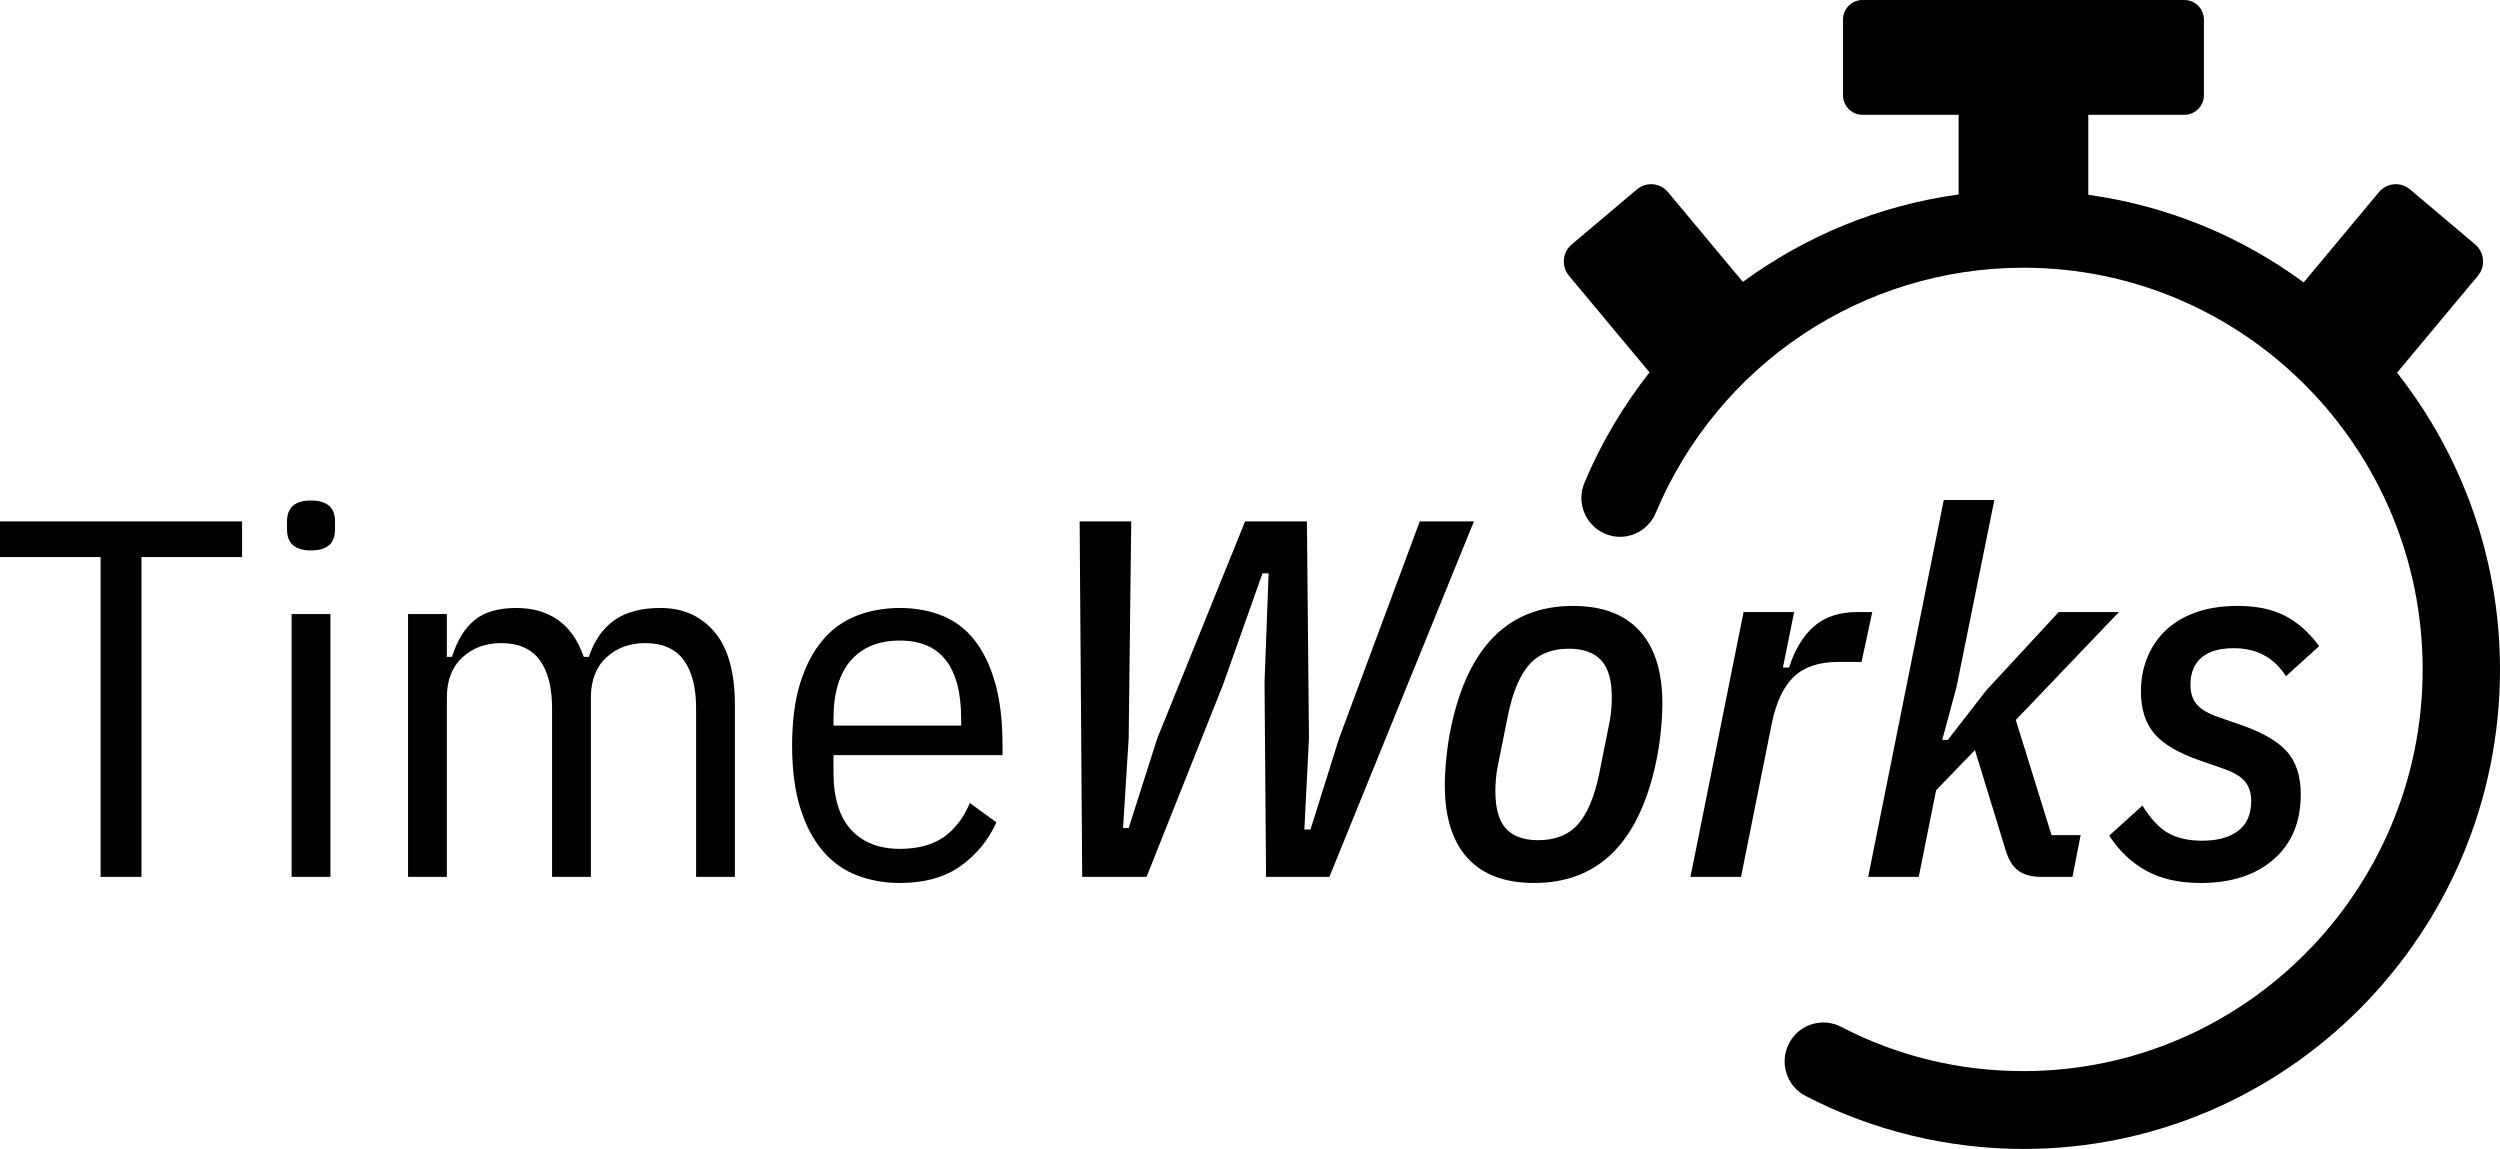 <?xml version="1.0" encoding="UTF-8"?>
<svg width="470px" height="216px" viewBox="0 0 470 216" version="1.1" xmlns="http://www.w3.org/2000/svg" xmlns:xlink="http://www.w3.org/1999/xlink">
    <title>Group</title>
    <g id="Symbols" stroke="none" stroke-width="1" fill="none" fill-rule="evenodd">
        <g id="Logo" fill="#000000" fill-rule="nonzero">
            <g id="Group">
                <path d="M26.596,164.851 L26.596,104.723 L45.511,104.723 L45.511,98.021 L0,98.021 L0,104.723 L18.915,104.723 L18.915,164.851 L26.596,164.851 Z M58.473,103.479 C61.481,103.479 62.985,102.17 62.985,99.553 L62.985,99.553 L62.985,98.021 C62.985,95.404 61.481,94.096 58.473,94.096 C55.464,94.096 53.96,95.404 53.96,98.021 L53.96,98.021 L53.96,99.553 C53.96,102.17 55.464,103.479 58.473,103.479 Z M62.121,164.851 L62.121,115.447 L54.824,115.447 L54.824,164.851 L62.121,164.851 Z M84.012,164.851 L84.012,131.149 C84.012,127.894 84.988,125.372 86.941,123.585 C88.893,121.798 91.309,120.904 94.19,120.904 C97.454,120.904 99.871,121.957 101.439,124.064 C103.007,126.17 103.791,129.202 103.791,133.16 L103.791,133.16 L103.791,164.851 L111.088,164.851 L111.088,131.149 C111.088,127.894 112.064,125.372 114.017,123.585 C115.969,121.798 118.385,120.904 121.266,120.904 C124.53,120.904 126.947,121.957 128.515,124.064 C130.083,126.17 130.867,129.202 130.867,133.16 L130.867,133.16 L130.867,164.851 L138.164,164.851 L138.164,132.681 C138.164,126.426 136.884,121.798 134.324,118.798 C131.763,115.798 128.371,114.298 124.146,114.298 C120.562,114.298 117.681,115.064 115.505,116.596 C113.329,118.128 111.728,120.426 110.704,123.489 L110.704,123.489 L109.744,123.489 C108.656,120.362 107.04,118.048 104.895,116.548 C102.751,115.048 100.143,114.298 97.07,114.298 C93.678,114.298 91.053,115.064 89.197,116.596 C87.341,118.128 85.933,120.426 84.972,123.489 L84.972,123.489 L84.012,123.489 L84.012,115.447 L76.715,115.447 L76.715,164.851 L84.012,164.851 Z M169.177,166 C173.786,166 177.578,164.947 180.555,162.84 C183.531,160.734 185.787,157.989 187.323,154.606 L187.323,154.606 L182.331,150.968 C181.115,153.84 179.45,155.995 177.338,157.431 C175.226,158.867 172.505,159.585 169.177,159.585 C165.272,159.585 162.216,158.388 160.007,155.995 C157.799,153.601 156.695,149.979 156.695,145.128 L156.695,145.128 L156.695,141.968 L188.476,141.968 L188.476,140.149 C188.476,135.553 188.012,131.628 187.083,128.372 C186.155,125.117 184.859,122.436 183.195,120.33 C181.531,118.223 179.498,116.691 177.098,115.734 C174.698,114.777 172.057,114.298 169.177,114.298 C166.296,114.298 163.608,114.777 161.112,115.734 C158.615,116.691 156.471,118.223 154.679,120.33 C152.886,122.436 151.478,125.117 150.454,128.372 C149.43,131.628 148.918,135.553 148.918,140.149 C148.918,144.745 149.43,148.67 150.454,151.926 C151.478,155.181 152.886,157.862 154.679,159.968 C156.471,162.074 158.615,163.606 161.112,164.564 C163.608,165.521 166.296,166 169.177,166 Z M180.699,136.415 L156.695,136.415 L156.695,135.17 C156.695,130.319 157.783,126.649 159.959,124.16 C162.136,121.67 165.208,120.426 169.177,120.426 C176.858,120.426 180.699,125.34 180.699,135.17 L180.699,135.17 L180.699,136.415 Z M215.552,164.851 L229.954,128.66 L237.347,107.787 L238.499,107.787 L237.731,128.277 L238.019,164.851 L249.925,164.851 L277.097,98.021 L266.919,98.021 L251.749,138.809 L246.372,155.947 L245.22,155.947 L246.084,138.809 L245.7,98.021 L234.082,98.021 L217.568,138.809 L212.191,155.66 L211.135,155.66 L212.191,138.809 L212.671,98.021 L202.974,98.021 L203.454,164.851 L215.552,164.851 Z M288.426,166 C300.524,166 308.173,158.372 311.374,143.117 C311.758,141.266 312.046,139.367 312.238,137.42 C312.43,135.473 312.526,133.766 312.526,132.298 C312.526,126.298 311.102,121.734 308.253,118.606 C305.405,115.479 301.228,113.915 295.723,113.915 C283.626,113.915 275.977,121.543 272.776,136.798 C272.392,138.649 272.104,140.548 271.912,142.495 C271.72,144.441 271.624,146.149 271.624,147.617 C271.624,153.617 273.048,158.181 275.896,161.309 C278.745,164.436 282.922,166 288.426,166 Z M289.194,157.957 C286.506,157.957 284.49,157.239 283.146,155.803 C281.801,154.367 281.129,152.021 281.129,148.766 C281.129,148.064 281.161,147.33 281.225,146.564 C281.289,145.798 281.385,145.064 281.513,144.362 L281.513,144.362 L283.53,134.309 C284.426,130.032 285.754,126.904 287.514,124.926 C289.274,122.947 291.755,121.957 294.955,121.957 C297.644,121.957 299.66,122.676 301.004,124.112 C302.348,125.548 303.02,127.894 303.02,131.149 C303.02,131.851 302.988,132.585 302.924,133.351 C302.86,134.117 302.764,134.851 302.636,135.553 L302.636,135.553 L300.62,145.606 C299.724,149.883 298.396,153.011 296.636,154.989 C294.875,156.968 292.395,157.957 289.194,157.957 Z M327.312,164.851 L333.073,136.128 C333.905,132.043 335.297,129.074 337.25,127.223 C339.202,125.372 341.97,124.447 345.555,124.447 L345.555,124.447 L349.971,124.447 L351.988,115.064 L349.203,115.064 C345.811,115.064 343.09,115.957 341.042,117.745 C338.994,119.532 337.426,122.117 336.337,125.5 L336.337,125.5 L335.185,125.5 L337.298,115.064 L327.792,115.064 L317.807,164.851 L327.312,164.851 Z M360.725,164.851 L363.989,148.574 L371.287,141.011 L377.047,159.777 C377.559,161.564 378.344,162.856 379.4,163.654 C380.456,164.452 381.912,164.851 383.768,164.851 L383.768,164.851 L389.625,164.851 L391.161,157 L385.689,157 L378.968,135.362 L398.362,115.064 L387.033,115.064 L373.399,129.809 L366.198,139.096 L365.142,139.096 L367.83,129.138 L374.935,94 L365.43,94 L351.22,164.851 L360.725,164.851 Z M413.725,166 C419.486,166 424.062,164.516 427.455,161.548 C430.847,158.58 432.543,154.511 432.543,149.34 C432.543,145.894 431.663,143.197 429.903,141.25 C428.143,139.303 425.214,137.628 421.118,136.223 L421.118,136.223 L416.989,134.787 C415.133,134.149 413.805,133.367 413.005,132.441 C412.205,131.516 411.804,130.287 411.804,128.755 C411.804,126.521 412.493,124.814 413.869,123.633 C415.245,122.452 417.277,121.862 419.966,121.862 C424.254,121.862 427.519,123.617 429.759,127.128 L429.759,127.128 L436,121.479 C434.08,118.862 431.919,116.947 429.519,115.734 C427.119,114.521 424.19,113.915 420.734,113.915 C417.661,113.915 414.989,114.33 412.717,115.16 C410.444,115.989 408.556,117.138 407.052,118.606 C405.548,120.074 404.411,121.782 403.643,123.729 C402.875,125.676 402.491,127.766 402.491,130 C402.491,133.319 403.339,135.968 405.035,137.947 C406.732,139.926 409.628,141.617 413.725,143.021 L413.725,143.021 L417.853,144.457 C419.902,145.16 421.31,145.989 422.078,146.947 C422.846,147.904 423.23,149.117 423.23,150.585 C423.23,153.074 422.414,154.941 420.782,156.186 C419.15,157.431 416.893,158.053 414.013,158.053 C411.452,158.053 409.324,157.574 407.628,156.617 C405.932,155.66 404.315,153.936 402.779,151.447 L402.779,151.447 L396.538,157.096 C398.394,159.968 400.715,162.17 403.499,163.702 C406.284,165.234 409.692,166 413.725,166 Z" id="TimeWorks"></path>
                <g id="reloj" transform="translate(294, 0)">
                    <path d="M156.648,70.066 L171.846,51.849 C173.32,50.076 173.088,47.438 171.335,45.954 L159.083,35.606 C157.321,34.126 154.7,34.355 153.233,36.128 L139.092,53.091 C127.401,44.49 113.604,38.704 98.602,36.626 L98.602,21.582 L116.666,21.582 C118.693,21.582 120.334,19.931 120.334,17.891 L120.334,3.692 C120.334,1.652 118.693,0 116.666,0 L56.151,0 C54.124,0 52.483,1.652 52.483,3.692 L52.483,17.891 C52.483,19.931 54.124,21.582 56.151,21.582 L74.215,21.582 L74.215,36.559 C59.35,38.599 45.474,44.331 33.659,52.999 L19.588,36.128 C18.113,34.355 15.5,34.126 13.738,35.606 L1.486,45.954 C-0.275,47.438 -0.504,50.076 0.975,51.849 L16.11,70.003 C11.216,76.249 7.053,83.173 3.875,90.753 C2.309,94.47 4.037,98.764 7.739,100.34 C11.449,101.925 15.699,100.169 17.265,96.452 C29.039,68.435 56.18,50.331 86.417,50.331 C127.791,50.331 161.459,84.206 161.459,125.853 C161.459,167.492 127.791,201.366 86.417,201.366 C74.319,201.366 62.782,198.565 52.109,193.038 C48.549,191.186 44.157,192.599 42.317,196.19 C40.476,199.782 41.881,204.193 45.449,206.045 C58.017,212.563 72.188,216 86.417,216 C135.809,216 176,175.561 176,125.853 C175.992,104.785 168.721,85.435 156.648,70.066 Z" id="Path"></path>
                </g>
            </g>
        </g>
    </g>
</svg>